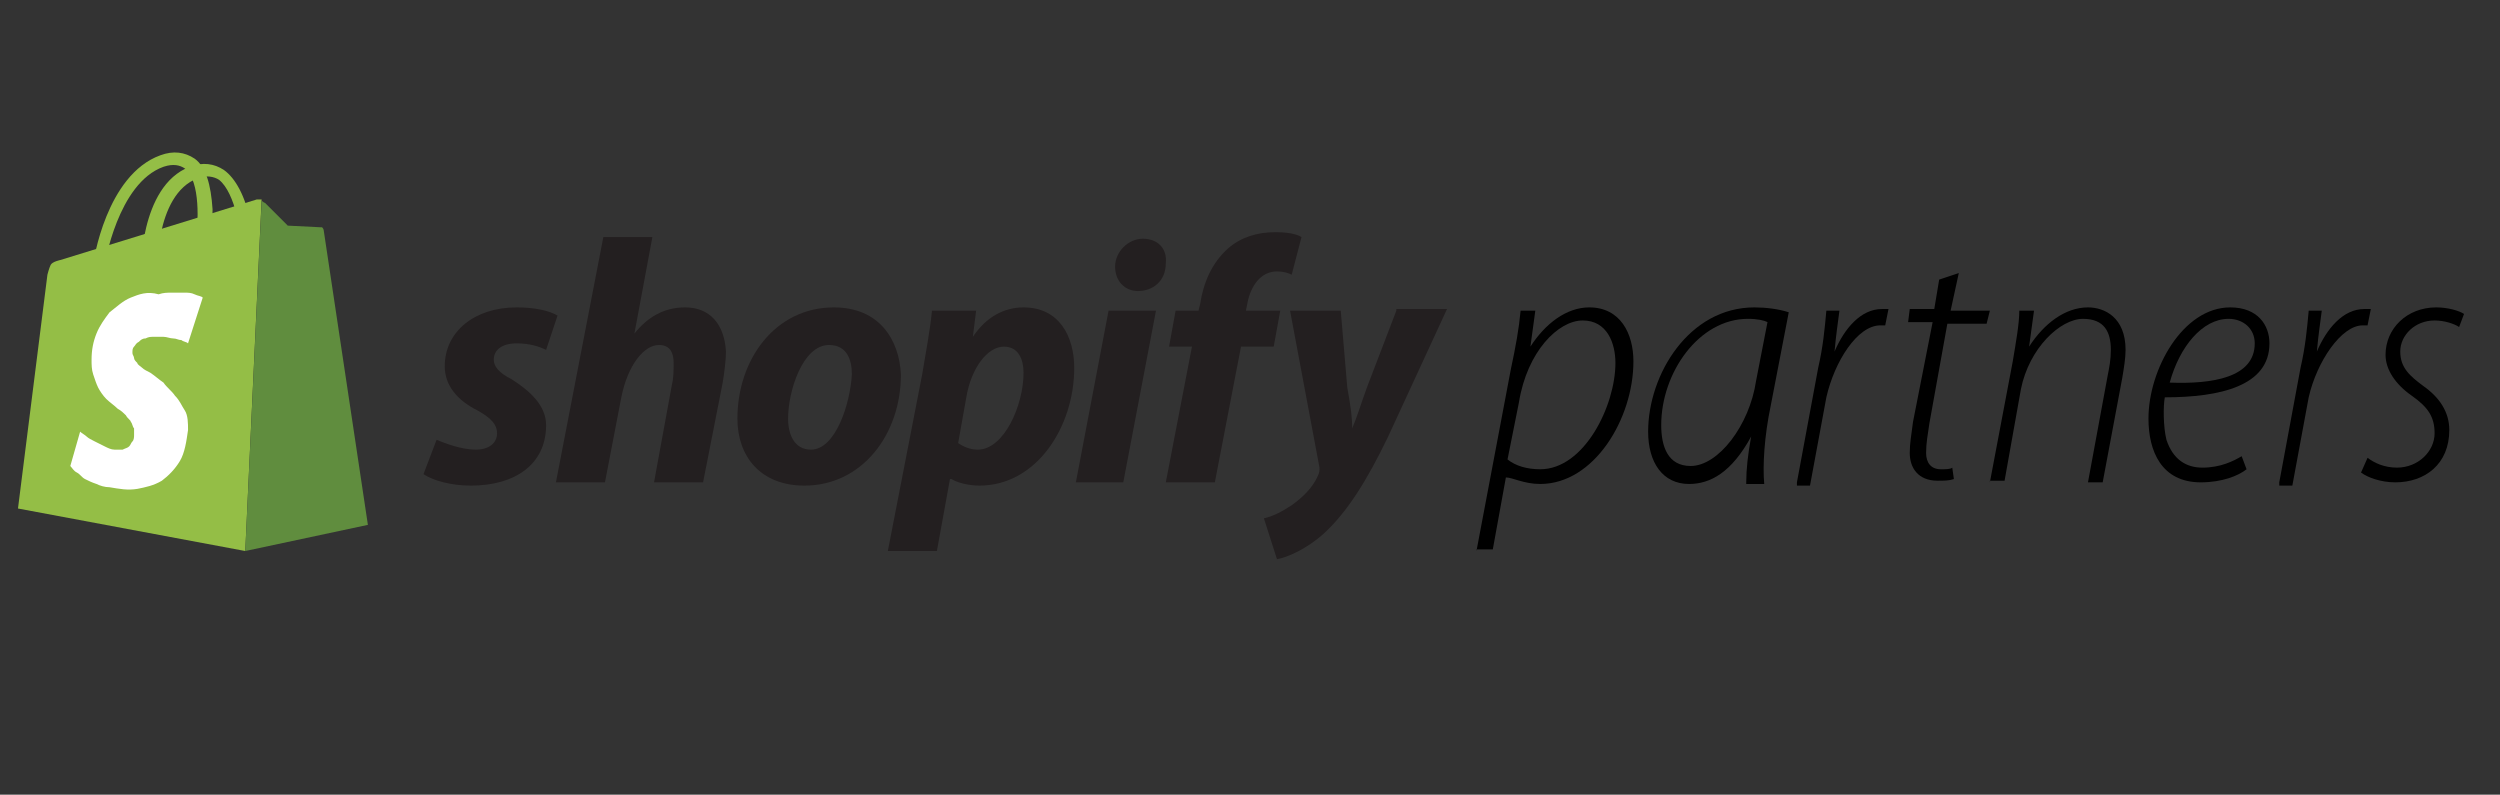 <?xml version="1.0" encoding="utf-8"?>
<!-- Generator: Adobe Illustrator 23.0.4, SVG Export Plug-In . SVG Version: 6.00 Build 0)  -->
<svg version="1.1" id="Layer_1" xmlns="http://www.w3.org/2000/svg" xmlns:xlink="http://www.w3.org/1999/xlink" x="0px" y="0px"
	 viewBox="0 0 152.9 48.6" style="enable-background:new 0 0 152.9 48.6;" xml:space="preserve">
<rect x="0" y="0" width="152.9" height="48.6" fill="#333333" stroke="none"/>
<style type="text/css">
	.st0{fill:#94BE46;}
	.st1{fill:#608D3E;}
	.st2{fill:#FFFFFF;}
	.st3{fill:#231F20;}
</style>
<g>
	<g>
		<path d="M90.3,33.7l2.1-11.1c0.3-1.4,0.5-2.5,0.6-3.6h0.9l-0.3,2.2h0c0.9-1.4,2.2-2.4,3.6-2.4c1.9,0,2.7,1.6,2.7,3.3
			c0,3.5-2.4,7.5-5.7,7.5c-1,0-1.7-0.4-2.1-0.4h0l-0.8,4.4H90.3z M92.2,28.1c0.5,0.4,1.2,0.6,2,0.6c2.7,0,4.6-3.9,4.6-6.5
			c0-1.2-0.5-2.6-2-2.6c-1.5,0-3.4,1.9-3.9,5L92.2,28.1z"/>
		<path d="M106.8,29.5c0-0.8,0.1-1.7,0.3-2.8h0c-1.2,2.2-2.5,2.9-3.8,2.9c-1.6,0-2.5-1.3-2.5-3.2c0-3.5,2.5-7.6,6.5-7.6
			c0.7,0,1.5,0.1,2.1,0.3l-1.1,5.7c-0.4,1.9-0.5,3.7-0.4,4.8H106.8z M108.1,19.7c-0.2-0.1-0.6-0.2-1.2-0.2c-3,0-5.3,3.3-5.3,6.5
			c0,1.3,0.4,2.5,1.8,2.5c1.7,0,3.6-2.5,4-5.2L108.1,19.7z"/>
		<path d="M109.9,29.5l1.3-7c0.3-1.3,0.4-2.4,0.5-3.5h0.8c-0.1,0.8-0.2,1.4-0.3,2.5h0c0.6-1.4,1.6-2.6,2.9-2.6c0.1,0,0.3,0,0.4,0
			l-0.2,1c-0.1,0-0.2,0-0.3,0c-1.4,0-2.8,2.2-3.3,4.4l-1,5.4H109.9z"/>
		<path d="M119.8,16.7l-0.5,2.3h2.4l-0.2,0.8h-2.4l-1.1,6.1c-0.1,0.7-0.2,1.2-0.2,1.8c0,0.6,0.3,1,0.9,1c0.3,0,0.6,0,0.7-0.1
			l0.1,0.7c-0.3,0.1-0.6,0.1-1,0.1c-1.2,0-1.7-0.8-1.7-1.7c0-0.6,0.1-1.1,0.2-1.9l1.2-6.1h-1.5l0.1-0.8h1.5l0.3-1.8L119.8,16.7z"/>
		<path d="M121.7,29.5l1.4-7.4c0.2-1.2,0.4-2.3,0.4-3.1h0.9l-0.3,2.2h0c0.9-1.4,2.2-2.4,3.6-2.4c1,0,2.3,0.6,2.3,2.6
			c0,0.5-0.1,1.1-0.2,1.7l-1.2,6.4h-0.9l1.2-6.5c0.1-0.5,0.2-1,0.2-1.6c0-1.1-0.4-1.9-1.7-1.9c-1.4,0-3.3,1.8-3.8,4.3l-1,5.6H121.7z
			"/>
		<path d="M137.4,28.7c-0.5,0.4-1.5,0.8-2.8,0.8c-2.4,0-3.2-1.9-3.2-3.9c0-3,2.1-6.8,5-6.8c1.7,0,2.4,1.1,2.4,2.2
			c0,2.6-3,3.3-6.4,3.3c-0.1,0.5-0.1,1.8,0.1,2.6c0.4,1.2,1.2,1.7,2.2,1.7c1.1,0,1.9-0.4,2.4-0.7L137.4,28.7z M137.9,21
			c0-0.9-0.7-1.5-1.6-1.5c-1.6,0-3,1.7-3.6,3.9C135.3,23.5,137.9,23.1,137.9,21L137.9,21z"/>
		<path d="M139.4,29.5l1.3-7c0.3-1.3,0.4-2.4,0.5-3.5h0.8c-0.1,0.8-0.2,1.4-0.3,2.5h0c0.6-1.4,1.6-2.6,2.9-2.6c0.1,0,0.3,0,0.4,0
			l-0.2,1c-0.1,0-0.2,0-0.3,0c-1.3,0-2.8,2.2-3.3,4.4l-1,5.4H139.4z"/>
		<path d="M144.8,28c0.4,0.3,1,0.6,1.8,0.6c1.3,0,2.3-1,2.3-2.1c0-1-0.4-1.6-1.4-2.3c-1-0.7-1.6-1.6-1.6-2.5c0-1.6,1.3-2.9,3.1-2.9
			c0.7,0,1.4,0.2,1.7,0.4l-0.3,0.8c-0.3-0.2-0.9-0.4-1.5-0.4c-1.2,0-2.1,0.9-2.1,1.9c0,1,0.6,1.5,1.4,2.1c1,0.7,1.6,1.6,1.6,2.7
			c0,2.1-1.5,3.2-3.3,3.2c-0.9,0-1.7-0.3-2.1-0.6L144.8,28z"/>
	</g>
	<g>
		<g>
			<path class="st0" d="M9.1,17.4C9,17.4,9,17.4,9.1,17.4c-0.3,0-0.5-0.2-0.5-0.5c0-0.2-0.1-5.5,3-6.7c0.8-0.3,1.5-0.2,2.1,0.2
				c0.7,0.5,1.3,1.6,1.6,3.1c0.2,1.1,0.3,2,0.3,2c0,0.2-0.2,0.4-0.4,0.4c-0.2,0-0.4-0.2-0.4-0.5c0-1-0.4-3.6-1.4-4.4
				c-0.3-0.2-0.8-0.3-1.3-0.1c-2.7,1-2.5,6-2.5,6C9.4,17.3,9.3,17.4,9.1,17.4z"/>
			<path class="st0" d="M15.7,12.2l-12,3.7c0,0-0.5,0.1-0.6,0.3c-0.1,0.2-0.2,0.6-0.2,0.6L1.1,31.1L15,33.7L16,12.2
				C15.9,12.2,15.7,12.2,15.7,12.2z"/>
			<path class="st1" d="M19.8,14.1c0,0,0-0.1-0.1-0.2c-0.1,0-0.1,0-0.1,0l-2-0.1l-1.4-1.4c-0.1,0-0.1-0.1-0.2-0.1L15,33.7l7.5-1.6
				L19.8,14.1z"/>
			<path class="st2" d="M10.7,24.2c-0.2-0.3-0.5-0.5-0.7-0.8c-0.3-0.2-0.5-0.4-0.8-0.6c-0.2-0.1-0.4-0.2-0.5-0.3
				c-0.1-0.1-0.3-0.2-0.3-0.3c-0.1-0.1-0.2-0.2-0.2-0.3c0-0.1-0.1-0.2-0.1-0.3c0-0.2,0-0.3,0.1-0.4c0.1-0.1,0.1-0.2,0.3-0.3
				c0.1-0.1,0.2-0.2,0.4-0.2c0.2-0.1,0.3-0.1,0.5-0.1c0.2,0,0.4,0,0.6,0c0.2,0,0.4,0.1,0.6,0.1c0.2,0,0.3,0.1,0.5,0.1
				c0.1,0.1,0.3,0.1,0.4,0.2l0.9-2.8c-0.1-0.1-0.3-0.1-0.5-0.2c-0.2-0.1-0.4-0.1-0.6-0.1c-0.2,0-0.5,0-0.8,0c-0.3,0-0.5,0-0.8,0.1
				C9,17.8,8.5,18,8,18.2c-0.5,0.2-0.9,0.6-1.3,0.9c-0.3,0.4-0.6,0.8-0.8,1.3c-0.2,0.5-0.3,1-0.3,1.6c0,0.3,0,0.6,0.1,0.9
				c0.1,0.3,0.2,0.6,0.3,0.8c0.1,0.2,0.3,0.5,0.5,0.7C6.7,24.6,7,24.8,7.2,25c0.2,0.1,0.4,0.3,0.5,0.4C7.8,25.6,8,25.7,8,25.8
				c0.1,0.1,0.1,0.3,0.2,0.4c0,0.1,0,0.3,0,0.4c0,0.1,0,0.3-0.1,0.4c-0.1,0.1-0.1,0.2-0.2,0.3c-0.1,0.1-0.2,0.1-0.4,0.2
				c-0.1,0-0.3,0-0.5,0c-0.2,0-0.4-0.1-0.6-0.2c-0.2-0.1-0.4-0.2-0.6-0.3c-0.2-0.1-0.4-0.2-0.5-0.3c-0.1-0.1-0.3-0.2-0.4-0.3
				l-0.6,2.1c0.1,0.1,0.2,0.3,0.4,0.4c0.2,0.1,0.3,0.3,0.5,0.4c0.2,0.1,0.4,0.2,0.7,0.3c0.2,0.1,0.5,0.2,0.8,0.2c0,0,0,0,0,0
				c0,0,0,0,0,0c0,0,0,0,0,0c0,0,0,0,0,0c0.6,0.1,1.1,0.2,1.7,0.1c0.5-0.1,1-0.2,1.5-0.5c0.4-0.3,0.8-0.7,1.1-1.2
				c0.3-0.5,0.4-1.2,0.5-1.9c0-0.4,0-0.9-0.2-1.2C11.1,24.8,11,24.5,10.7,24.2z"/>
			<path class="st0" d="M6.1,16.7C6.1,16.7,6.1,16.7,6.1,16.7c-0.3,0-0.4-0.2-0.4-0.5c0-0.2,0.8-5.5,4.1-6.7
				c0.8-0.3,1.5-0.2,2.1,0.2c0.7,0.5,1,1.6,1.1,3.1c0,1.1-0.1,2-0.1,2c0,0.2-0.2,0.4-0.5,0.4c-0.2,0-0.4-0.2-0.4-0.5
				c0.1-1,0.3-3.6-0.7-4.4c-0.3-0.2-0.7-0.3-1.3-0.1c-2.8,1-3.6,6-3.6,6C6.5,16.6,6.4,16.7,6.1,16.7z"/>
		</g>
		<path class="st3" d="M31.3,23.2c-0.8-0.4-1.1-0.8-1.1-1.2c0-0.6,0.5-1,1.4-1c0.8,0,1.4,0.2,1.8,0.4l0.7-2.1
			c-0.5-0.3-1.4-0.5-2.5-0.5c-2.6,0-4.4,1.5-4.4,3.6c0,1.2,0.8,2.1,2,2.7c0.9,0.5,1.2,0.9,1.2,1.4c0,0.6-0.5,1-1.3,1
			c-0.9,0-1.9-0.4-2.4-0.6L25.9,29c0.6,0.4,1.7,0.7,2.9,0.7c2.7,0,4.6-1.3,4.6-3.7C33.4,24.8,32.4,23.9,31.3,23.2z"/>
		<path class="st3" d="M41.9,18.8c-1.3,0-2.3,0.6-3.1,1.6l0,0l1.1-5.9h-3L34,29.5h3l1-5.2c0.4-2,1.4-3.2,2.3-3.2
			c0.7,0,0.9,0.5,0.9,1.1c0,0.4,0,0.9-0.1,1.3L40,29.5h3l1.2-6.1c0.1-0.6,0.2-1.4,0.2-1.9C44.3,19.8,43.4,18.8,41.9,18.8z"/>
		<path class="st3" d="M51,18.8c-3.6,0-5.9,3.2-5.9,6.8c0,2.3,1.4,4.1,4.1,4.1c3.5,0,5.9-3.1,5.9-6.8C55,20.8,53.8,18.8,51,18.8z
			 M49.6,27.5c-1,0-1.4-0.9-1.4-1.9c0-1.7,0.9-4.5,2.5-4.5c1.1,0,1.4,0.9,1.4,1.8C52,24.7,51.1,27.5,49.6,27.5z"/>
		<path class="st3" d="M62.6,18.8c-1.2,0-2.3,0.6-3.1,1.8h0l0.2-1.6H57c-0.1,1.1-0.4,2.7-0.6,3.9l-2.1,10.8h3l0.8-4.4h0.1
			c0.3,0.2,1,0.4,1.7,0.4c3.5,0,5.8-3.6,5.8-7.2C65.7,20.6,64.8,18.8,62.6,18.8z M59.8,27.5c-0.5,0-0.9-0.2-1.2-0.4l0.5-2.8
			c0.3-1.8,1.3-3.1,2.3-3.1c0.9,0,1.2,0.8,1.2,1.6C62.6,24.8,61.4,27.5,59.8,27.5z"/>
		<path class="st3" d="M69.9,14.6c-0.9,0-1.7,0.8-1.7,1.7c0,0.9,0.6,1.5,1.4,1.5h0c0.9,0,1.7-0.6,1.7-1.7
			C71.4,15.2,70.8,14.6,69.9,14.6z"/>
		<polygon class="st3" points="65.8,29.5 68.7,29.5 70.7,19 67.8,19 		"/>
		<path class="st3" d="M78.3,19h-2.1l0.1-0.5c0.2-1,0.8-1.9,1.8-1.9c0.4,0,0.7,0.1,0.9,0.2l0.6-2.3c-0.3-0.2-0.9-0.3-1.6-0.3
			c-1.1,0-2.1,0.3-2.9,1c-1,0.9-1.5,2.1-1.7,3.4L73.3,19h-1.4l-0.4,2.2h1.4l-1.6,8.3h3l1.6-8.3h2L78.3,19z"/>
		<path class="st3" d="M85.4,19l-1.8,4.7c-0.4,1.1-0.6,1.8-0.9,2.5h0c0-0.7-0.1-1.4-0.3-2.5L82,19h-3.1l1.8,9.6c0,0.2,0,0.3-0.1,0.5
			c-0.3,0.7-0.9,1.3-1.6,1.8c-0.6,0.4-1.2,0.7-1.7,0.8l0.8,2.5c0.6-0.1,1.8-0.6,2.9-1.6c1.4-1.3,2.6-3.2,3.9-5.9l3.6-7.8H85.4z"/>
	</g>
</g>
</svg>
